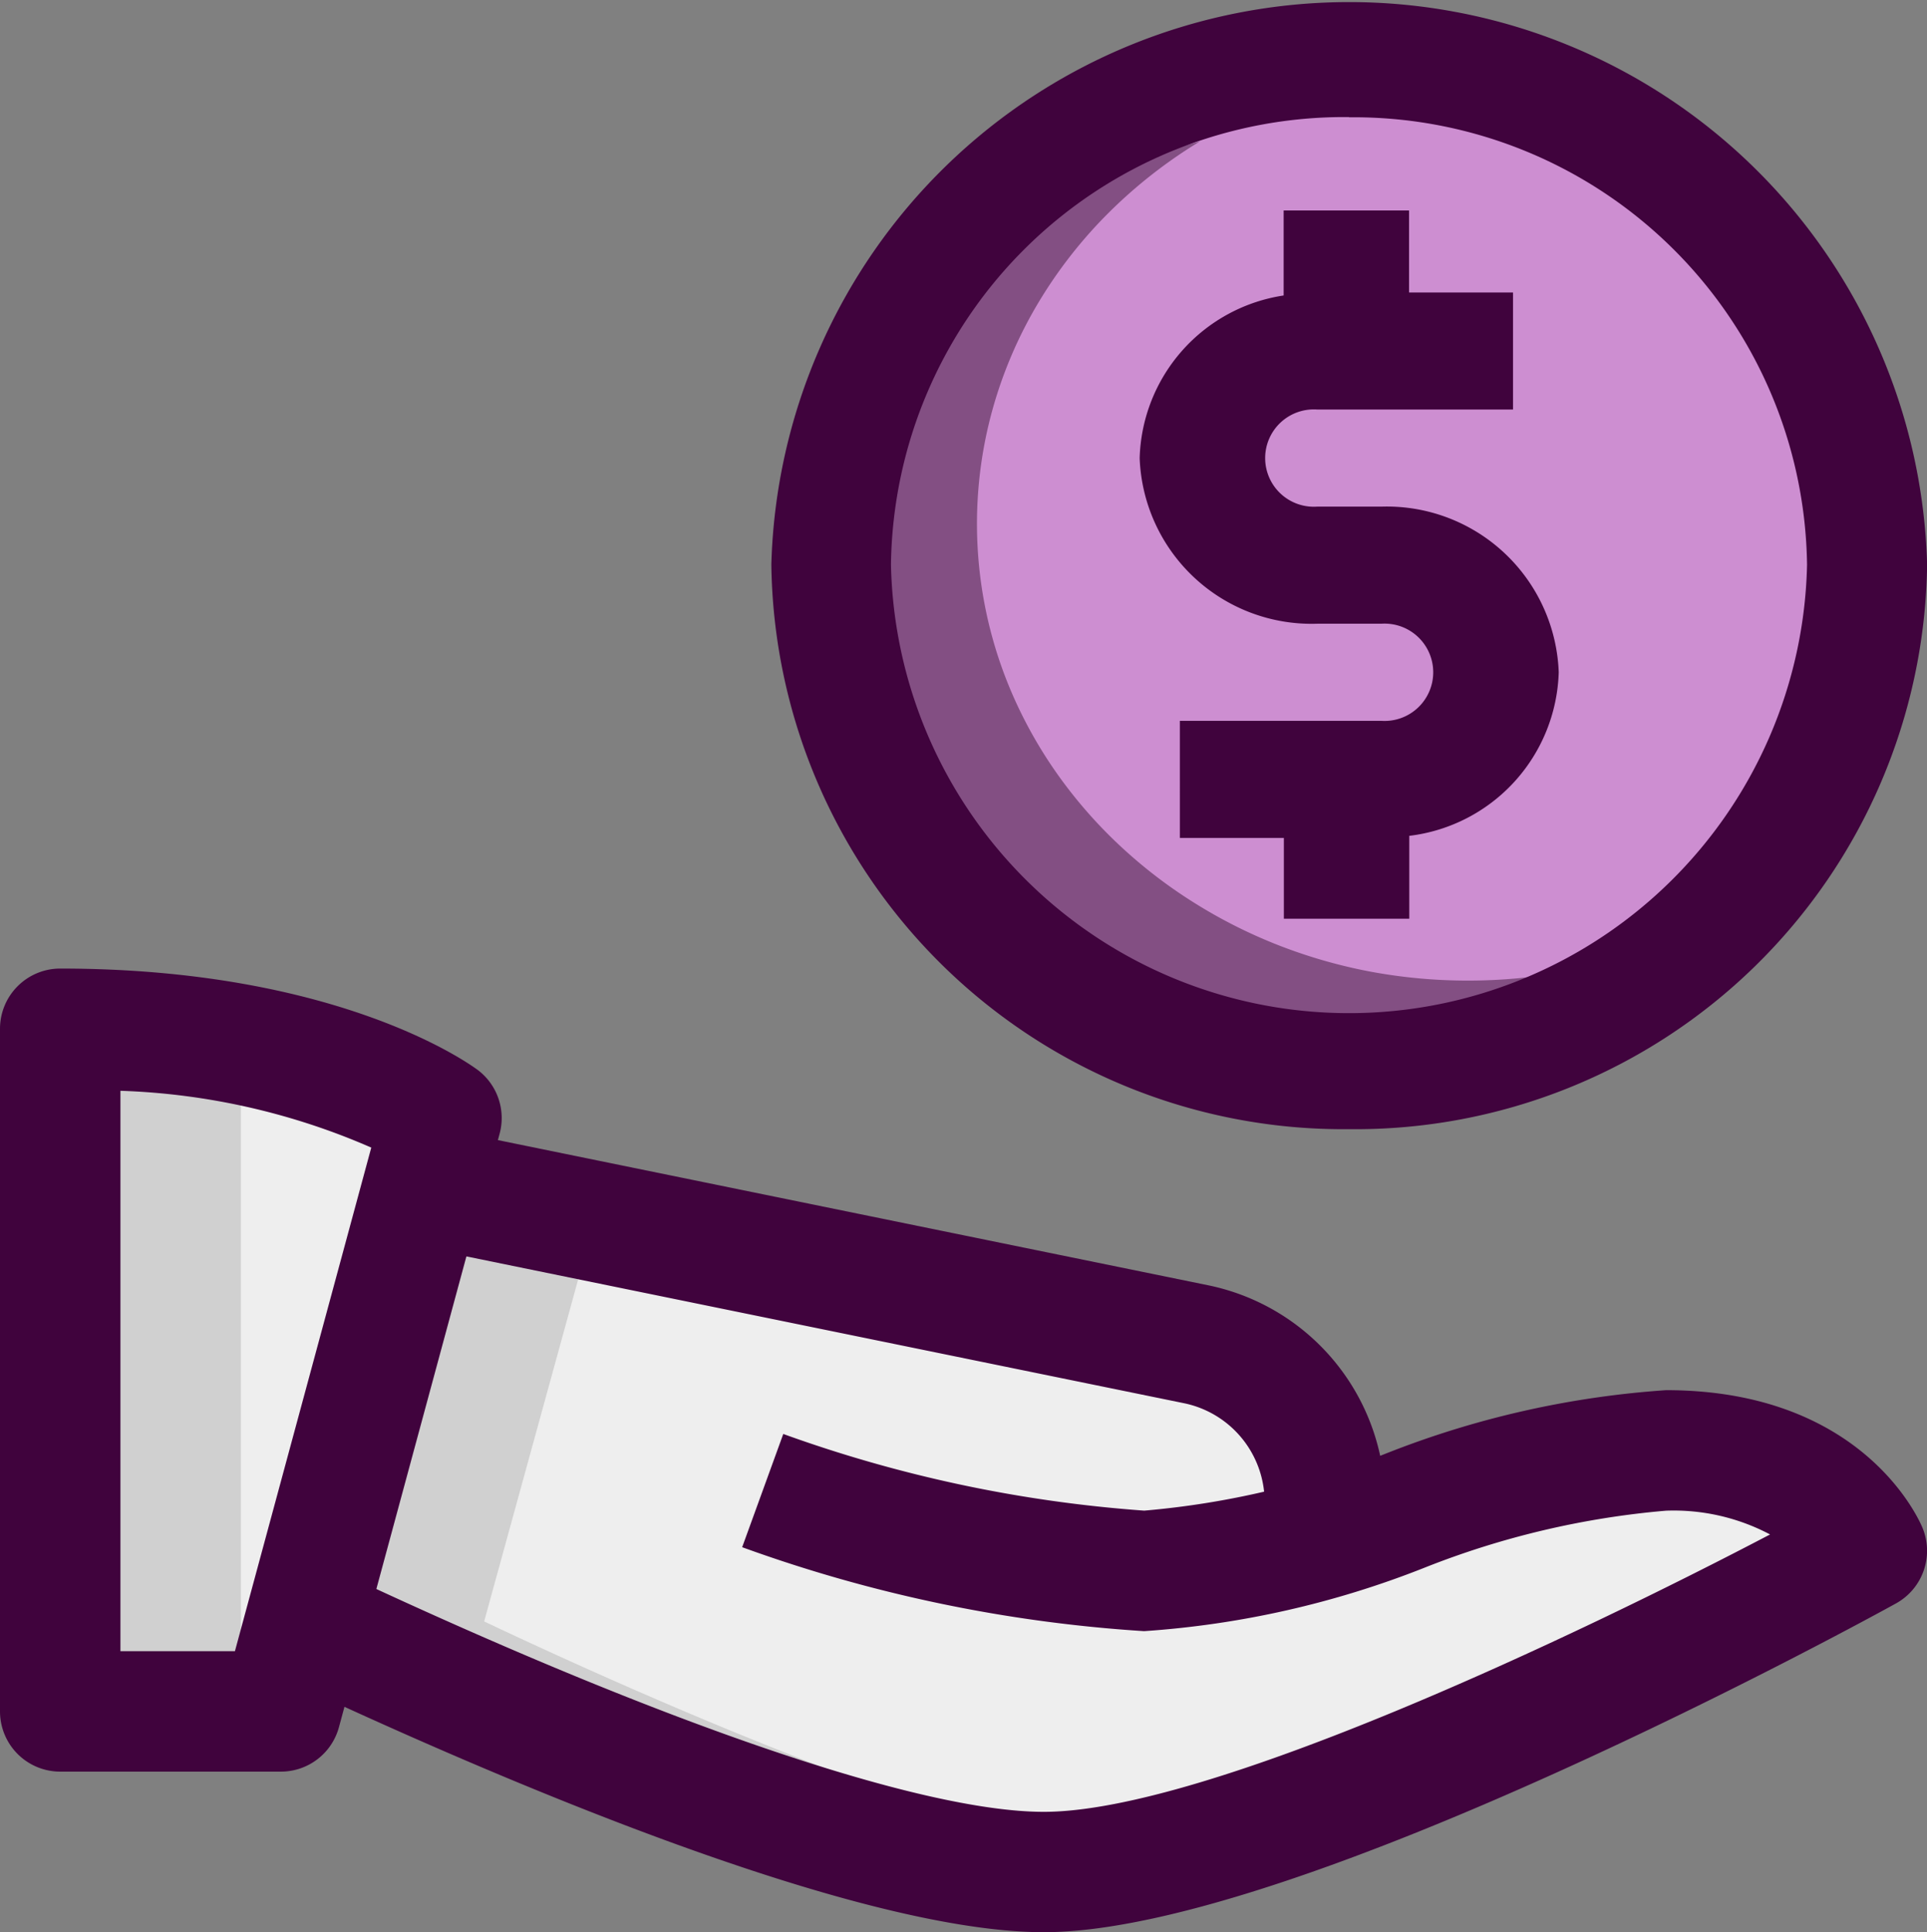 <svg xmlns="http://www.w3.org/2000/svg" width="36" height="36.091" viewBox="0 0 36 36.091">
  <rect x="0" y="0" width="36" height="36.091" fill="#808080" stroke="none"/>
  <g id="share" transform="translate(0 0.091)">
    <g id="color" transform="translate(1.125 1.124)">
      <g id="Group_1638" data-name="Group 1638" transform="translate(0 18.001)">
        <path id="Path_1877" data-name="Path 1877" d="M6.75,18.75V31.5h4.125l3-11.079S11.688,18.75,6.75,18.75Z" transform="translate(-6.75 -18.75)" fill="#eee"/>
      </g>
      <g id="Group_1639" data-name="Group 1639" transform="translate(4.545 20.941)">
        <path id="Path_1878" data-name="Path 1878" d="M28.86,27.25c-.03.015-.045.015-.075.03h.075v-.03c2.16-.66,4.425-1.6,6.375-1.6,3,0,3.75,1.875,3.75,1.875s-10.875,6-15.375,6c-3.585,0-10.965-3.33-13.83-4.68l2.235-8.13L26.46,23.665a3,3,0,0,1,2.4,2.94Z" transform="translate(-9.78 -20.71)" fill="#eee"/>
      </g>
    </g>
    <g id="shadow" transform="translate(1.125 1.139)">
      <g id="Group_1643" data-name="Group 1643" transform="translate(0 17.986)">
        <path id="Path_1881" data-name="Path 1881" d="M6.75,18.75V31.5h3.375V19.05A18.234,18.234,0,0,0,6.75,18.75Z" transform="translate(-6.75 -18.75)" fill="#d0d0d0"/>
      </g>
      <g id="Group_1647" data-name="Group 1647" transform="translate(4.545 20.926)">
        <g id="Group_1644" data-name="Group 1644" transform="translate(22.38 6.54)">
          <path id="Path_1882" data-name="Path 1882" d="M24.775,25.1v-.03c-.03.015-.045.015-.075.03Z" transform="translate(-24.7 -25.07)" fill="#d0d0d0"/>
        </g>
        <g id="Group_1645" data-name="Group 1645">
          <path id="Path_1883" data-name="Path 1883" d="M13.155,28.84l2.055-7.476-3.2-.654L9.78,28.84c2.865,1.35,10.245,4.68,13.83,4.68a8.547,8.547,0,0,0,1.616-.2C21.369,32.6,15.609,30,13.155,28.84Z" transform="translate(-9.78 -20.71)" fill="#d0d0d0"/>
        </g>
        <g id="Group_1646" data-name="Group 1646" transform="translate(22.418 4.935)">
          <path id="Path_1884" data-name="Path 1884" d="M24.763,24.96v.645c1.522-.465,3.094-1.065,4.574-1.383A5.5,5.5,0,0,0,27.763,24a11.15,11.15,0,0,0-3.038.535A2.844,2.844,0,0,1,24.763,24.96Z" transform="translate(-24.725 -24)" fill="#d0d0d0"/>
        </g>
      </g>
    </g>
    <g id="_x31_.5" transform="translate(0)">
      <g id="Group_1651" data-name="Group 1651" transform="translate(0 18)">
        <g id="Group_1650" data-name="Group 1650">
          <path id="Path_1886" data-name="Path 1886" d="M11.25,33H7.125A1.125,1.125,0,0,1,6,31.875V19.125A1.125,1.125,0,0,1,7.125,18c5.259,0,7.707,1.825,7.808,1.9a1.125,1.125,0,0,1,.4,1.188l-3,11.079A1.124,1.124,0,0,1,11.25,33Zm-3-2.25h2.139l2.547-9.406A12.744,12.744,0,0,0,8.25,20.283Z" transform="translate(-6 -18)" fill="#40033d"/>
        </g>
      </g>
      <g id="Group_1653" data-name="Group 1653" transform="translate(5.192 25.876)">
        <g id="Group_1652" data-name="Group 1652">
          <path id="Path_1887" data-name="Path 1887" d="M23.77,33.374c-3.614,0-10.517-3-14.309-4.786l.958-2.035c6.165,2.907,11.031,4.573,13.35,4.573,3.042,0,9.948-3.285,13.568-5.181a3.849,3.849,0,0,0-1.943-.444,15.884,15.884,0,0,0-4.52,1.068,17.39,17.39,0,0,1-5.231,1.182,26.989,26.989,0,0,1-7.509-1.568l.768-2.115A25.1,25.1,0,0,0,25.645,25.5a15.884,15.884,0,0,0,4.52-1.068,17.39,17.39,0,0,1,5.231-1.182c3.719,0,4.752,2.477,4.794,2.583a1.124,1.124,0,0,1-.5,1.4C39.235,27.485,28.505,33.374,23.77,33.374Z" transform="translate(-9.461 -23.251)" fill="#40033d"/>
        </g>
      </g>
      <g id="Group_1655" data-name="Group 1655" transform="translate(7.679 20.962)">
        <g id="Group_1654" data-name="Group 1654">
          <path id="Path_1888" data-name="Path 1888" d="M29.316,27.647h-2.25v-.675a1.887,1.887,0,0,0-1.5-1.839L11.119,22.178l.452-2.2L26.017,22.93a4.14,4.14,0,0,1,3.3,4.041Z" transform="translate(-11.119 -19.975)" fill="#40033d"/>
        </g>
      </g>
      <g id="Group_1659" data-name="Group 1659" transform="translate(14.408 -0.091)">
        <ellipse id="Ellipse_16" data-name="Ellipse 16" cx="9.889" cy="9.889" rx="9.889" ry="9.889" transform="translate(1.352 1.119)" fill="#cd8ed1"/>
        <path id="Path_1927" data-name="Path 1927" d="M259.452,60.719h1.2a.909.909,0,1,1,0,1.814h-3.764V64.72h1.943v1.509h2.343V64.681a3.172,3.172,0,0,0,2.792-3.055,3.214,3.214,0,0,0-3.315-3.094h-1.2a.909.909,0,1,1,0-1.814h3.661V54.532H261.17V53h-2.343v1.588a3.163,3.163,0,0,0-2.69,3.038A3.214,3.214,0,0,0,259.452,60.719Z" transform="translate(-249.254 -49.069)" fill="#40033d"/>
        <path id="Subtraction_2" data-name="Subtraction 2" d="M9.171,16.731a9.916,9.916,0,0,1-1.848-.173,9.639,9.639,0,0,1-1.721-.5,9.411,9.411,0,0,1-1.558-.786,9.126,9.126,0,0,1-1.357-1.041,8.756,8.756,0,0,1-1.12-1.262,8.355,8.355,0,0,1-.846-1.448A7.983,7.983,0,0,1,0,8.207,7.966,7.966,0,0,1,.5,5.418,8.319,8.319,0,0,1,1.9,3.016,8.964,8.964,0,0,1,4.012,1.158,9.446,9.446,0,0,1,6.684,0,9.093,9.093,0,0,0,4.976,1.337,8.61,8.61,0,0,0,3.663,3.02,8.142,8.142,0,0,0,2.82,4.978a7.993,7.993,0,0,0,.423,5.481,8.355,8.355,0,0,0,.846,1.448,8.756,8.756,0,0,0,1.12,1.262A9.127,9.127,0,0,0,6.565,14.21,9.412,9.412,0,0,0,8.123,15a9.639,9.639,0,0,0,1.721.5,9.915,9.915,0,0,0,1.848.173,9.842,9.842,0,0,0,2.487-.317A9.642,9.642,0,0,1,9.171,16.731Z" transform="translate(1.322 2.643)" fill="#834f83"/>
        <path id="Path_1928" data-name="Path 1928" d="M171.7,21.091a10.685,10.685,0,0,0,10.8-10.546,10.8,10.8,0,0,0-21.592,0A10.685,10.685,0,0,0,171.7,21.091Zm0-18.9a8.469,8.469,0,0,1,8.557,8.359,8.559,8.559,0,0,1-17.114,0A8.469,8.469,0,0,1,171.7,2.187Z" transform="translate(-160.906 0)" fill="#40033d"/>
      </g>
    </g>
  </g>
</svg>
